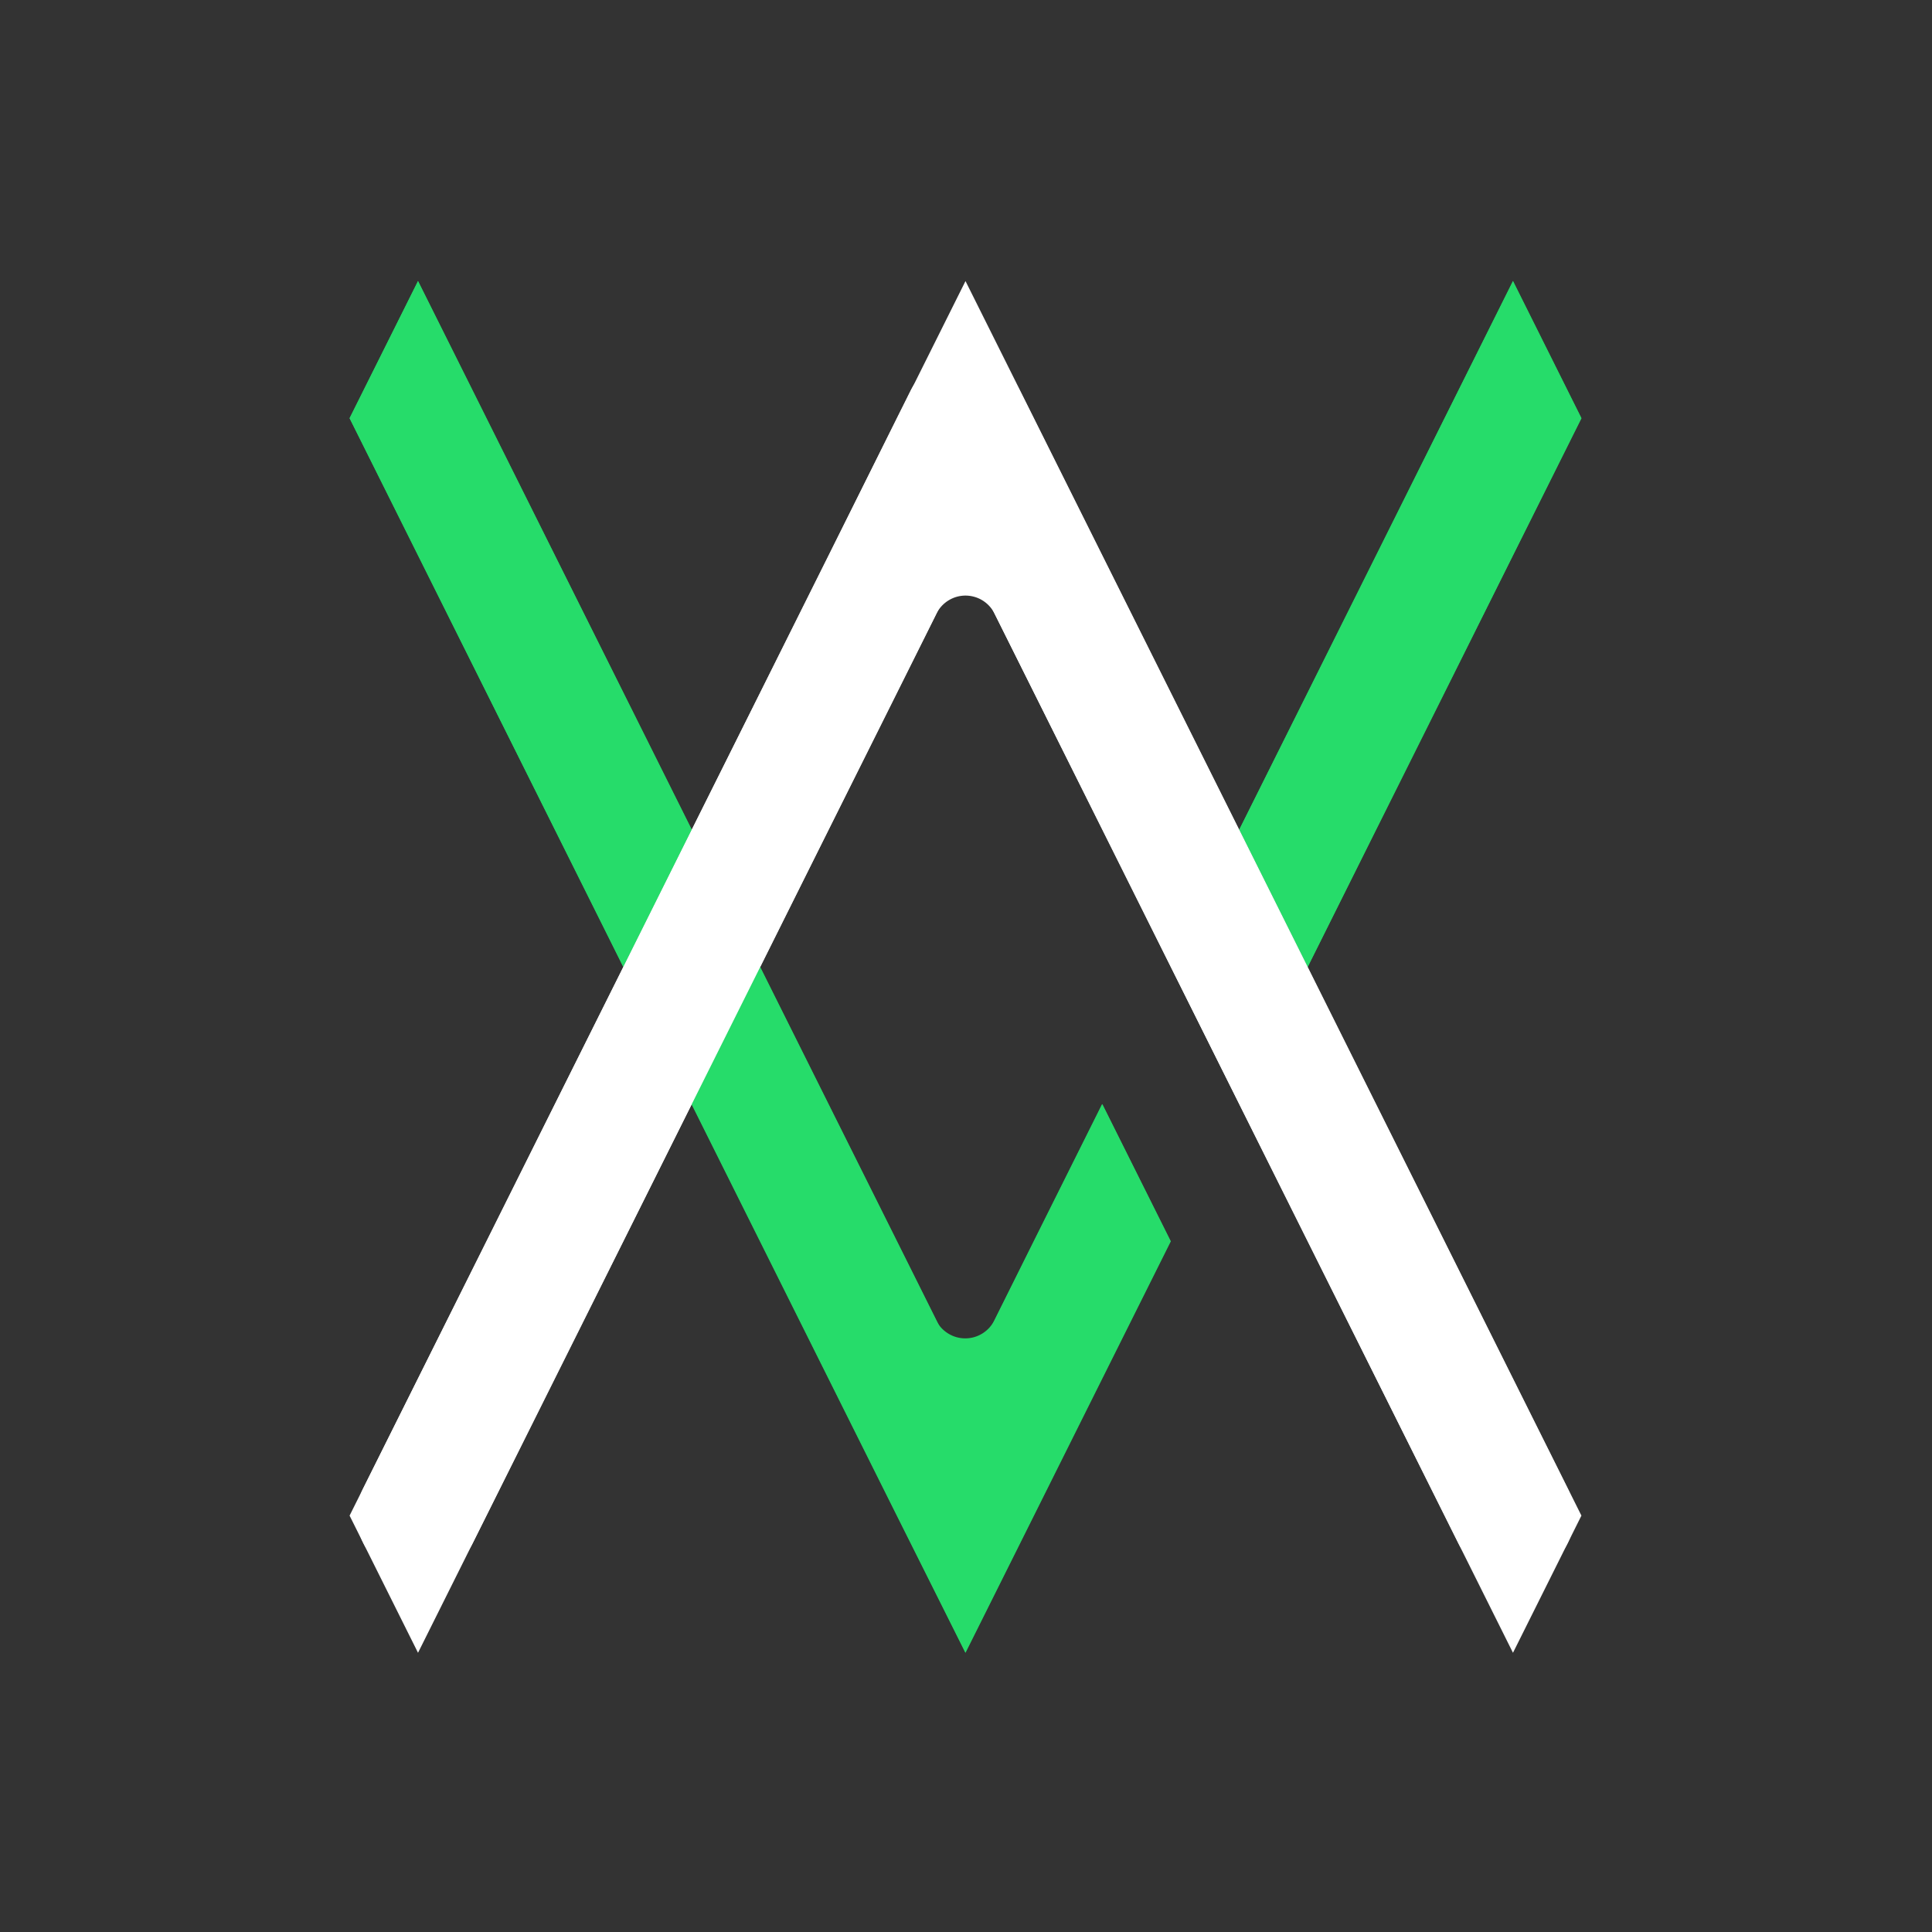 <svg xmlns="http://www.w3.org/2000/svg" width="500" height="500" version="1.0" viewBox="0 0 375 375"><rect x="0" y="0" width="375" height="375" fill="#333333" stroke="none"/><defs><clipPath id="a"><path d="M240 54.555h67V188h-67Zm0 0"/></clipPath><clipPath id="b"><path d="M134 187h94v133.805h-94Zm0 0"/></clipPath><clipPath id="c"><path d="M67.777 54.555H135V188H67.777Zm0 0"/></clipPath><clipPath id="d"><path d="M240 54.555h67V188h-67Zm0 0"/></clipPath><clipPath id="e"><path d="M134 187h94v133.805h-94Zm0 0"/></clipPath><clipPath id="f"><path d="M67.777 54.555H135V188H67.777Zm0 0"/></clipPath><clipPath id="g"><path d="M67.777 54.555H307v266.25H67.777Zm0 0"/></clipPath></defs><g clip-path="url(#a)"><path fill="#26dc6a" d="M306.953 81.176 293.668 107.8l-13.281 26.625-13.285 26.62-13.282 26.638-13.285-26.637 13.285-26.621 26.567-53.25 13.281-26.621Zm0 0"/></g><g clip-path="url(#b)"><path fill="#26dc6a" d="m187.402 320.805-13.28-26.625-13.286-26.625-13.281-26.621-13.285-26.625 13.285-26.625 13.28 26.625 13.286 26.625 13.281 26.62 13.286-26.62 13.28-26.625 13.286 26.625-13.285 26.62-13.281 26.626-13.286 26.625"/></g><g clip-path="url(#c)"><path fill="#26dc6a" d="m134.27 161.047-13.282 26.637-13.285-26.637-13.281-26.621L81.137 107.8 67.855 81.176l13.282-26.621 13.285 26.62 26.566 53.25Zm0 0"/></g><path fill="#fff" d="M304.297 299.504a12.01 12.01 0 0 1-1.86 2.703 11.808 11.808 0 0 1-2.527 2.09 11.739 11.739 0 0 1-2.996 1.324c-1.062.3-2.14.45-3.246.45a11.81 11.81 0 0 1-6.242-1.774 11.882 11.882 0 0 1-4.383-4.793l-2.656-5.324-13.285-26.625-13.282-26.621-13.285-26.625-13.281-26.625-13.285-26.637-13.281-26.621-7.653-15.336a6.317 6.317 0 0 0-2.32-2.543 6.14 6.14 0 0 0-1.59-.7 6.263 6.263 0 0 0-5.031.7 6.317 6.317 0 0 0-2.324 2.543l-7.649 15.336-13.285 26.62-13.281 26.638-13.285 26.625-13.282 26.625-13.285 26.62-13.281 26.626-2.656 5.324a11.923 11.923 0 0 1-1.86 2.703 11.808 11.808 0 0 1-2.527 2.09 11.863 11.863 0 0 1-9.484 1.324 11.704 11.704 0 0 1-3-1.324 11.882 11.882 0 0 1-4.383-4.793 11.924 11.924 0 0 1-1.25-5.324 11.915 11.915 0 0 1 1.25-5.325l10.625-21.3 13.285-26.621 13.281-26.625 13.285-26.625 13.282-26.637 13.285-26.621 13.28-26.625 13.231-26.625 2.657-5.324c.492-.989 1.109-1.891 1.855-2.707a11.822 11.822 0 0 1 5.524-3.422 11.715 11.715 0 0 1 3.246-.453c1.105 0 2.187.148 3.246.453 1.062.3 2.062.742 3 1.324a11.727 11.727 0 0 1 2.523 2.098 11.767 11.767 0 0 1 1.856 2.707l2.66 5.324 13.281 26.625 13.285 26.625 13.281 26.62 13.286 26.642 13.28 26.62 13.286 26.626 13.281 26.62 10.63 21.301c.417.825.737 1.684.952 2.582.22.899.332 1.813.336 2.735.004.926-.097 1.84-.304 2.738-.211.902-.52 1.766-.93 2.594Zm0 0"/><g clip-path="url(#d)"><path fill="#26dc6a" d="M306.953 81.176 293.668 107.8l-13.281 26.625-13.285 26.62-13.282 26.638-13.285-26.637 13.285-26.621 26.567-53.25 13.281-26.621Zm0 0"/></g><g clip-path="url(#e)"><path fill="#26dc6a" d="m187.402 320.805-13.336-26.625-13.285-26.625-13.281-26.621-13.285-26.625 13.285-26.625 13.281 26.625 13.285 26.625 7.633 15.332c.262.527.594 1.007.988 1.445a6.37 6.37 0 0 0 2.938 1.824 6.318 6.318 0 0 0 3.457 0 6.427 6.427 0 0 0 1.598-.707c.5-.312.949-.683 1.343-1.117.395-.438.723-.918.985-1.445l7.625-15.332 13.281-26.625 13.285 26.625-13.285 26.62-13.281 26.626-13.285 26.625"/></g><g clip-path="url(#f)"><path fill="#26dc6a" d="m134.27 161.047-13.282 26.637-13.285-26.637-13.281-26.621L81.137 107.8 67.855 81.176l13.282-26.621 13.285 26.62 26.566 53.25Zm0 0"/></g><g clip-path="url(#g)"><path fill="#fff" d="m306.953 294.18-13.285 26.625-13.281-26.625-13.285-26.625-13.282-26.621-13.285-26.625-13.281-26.625-13.285-26.637-13.281-26.621-13.286-26.625-13.28 26.625-13.286 26.62-13.281 26.638-13.285 26.625-13.282 26.625-13.285 26.62-13.281 26.626-13.285 26.625-13.282-26.625 13.282-26.625 13.285-26.621 13.281-26.625 13.285-26.625 13.282-26.637 13.285-26.621 13.28-26.625 13.286-26.625 13.281-26.621 13.286 26.62 13.28 26.626 13.286 26.625 13.281 26.62 13.285 26.638 13.282 26.625 13.285 26.625 13.281 26.62Zm0 0"/></g></svg>